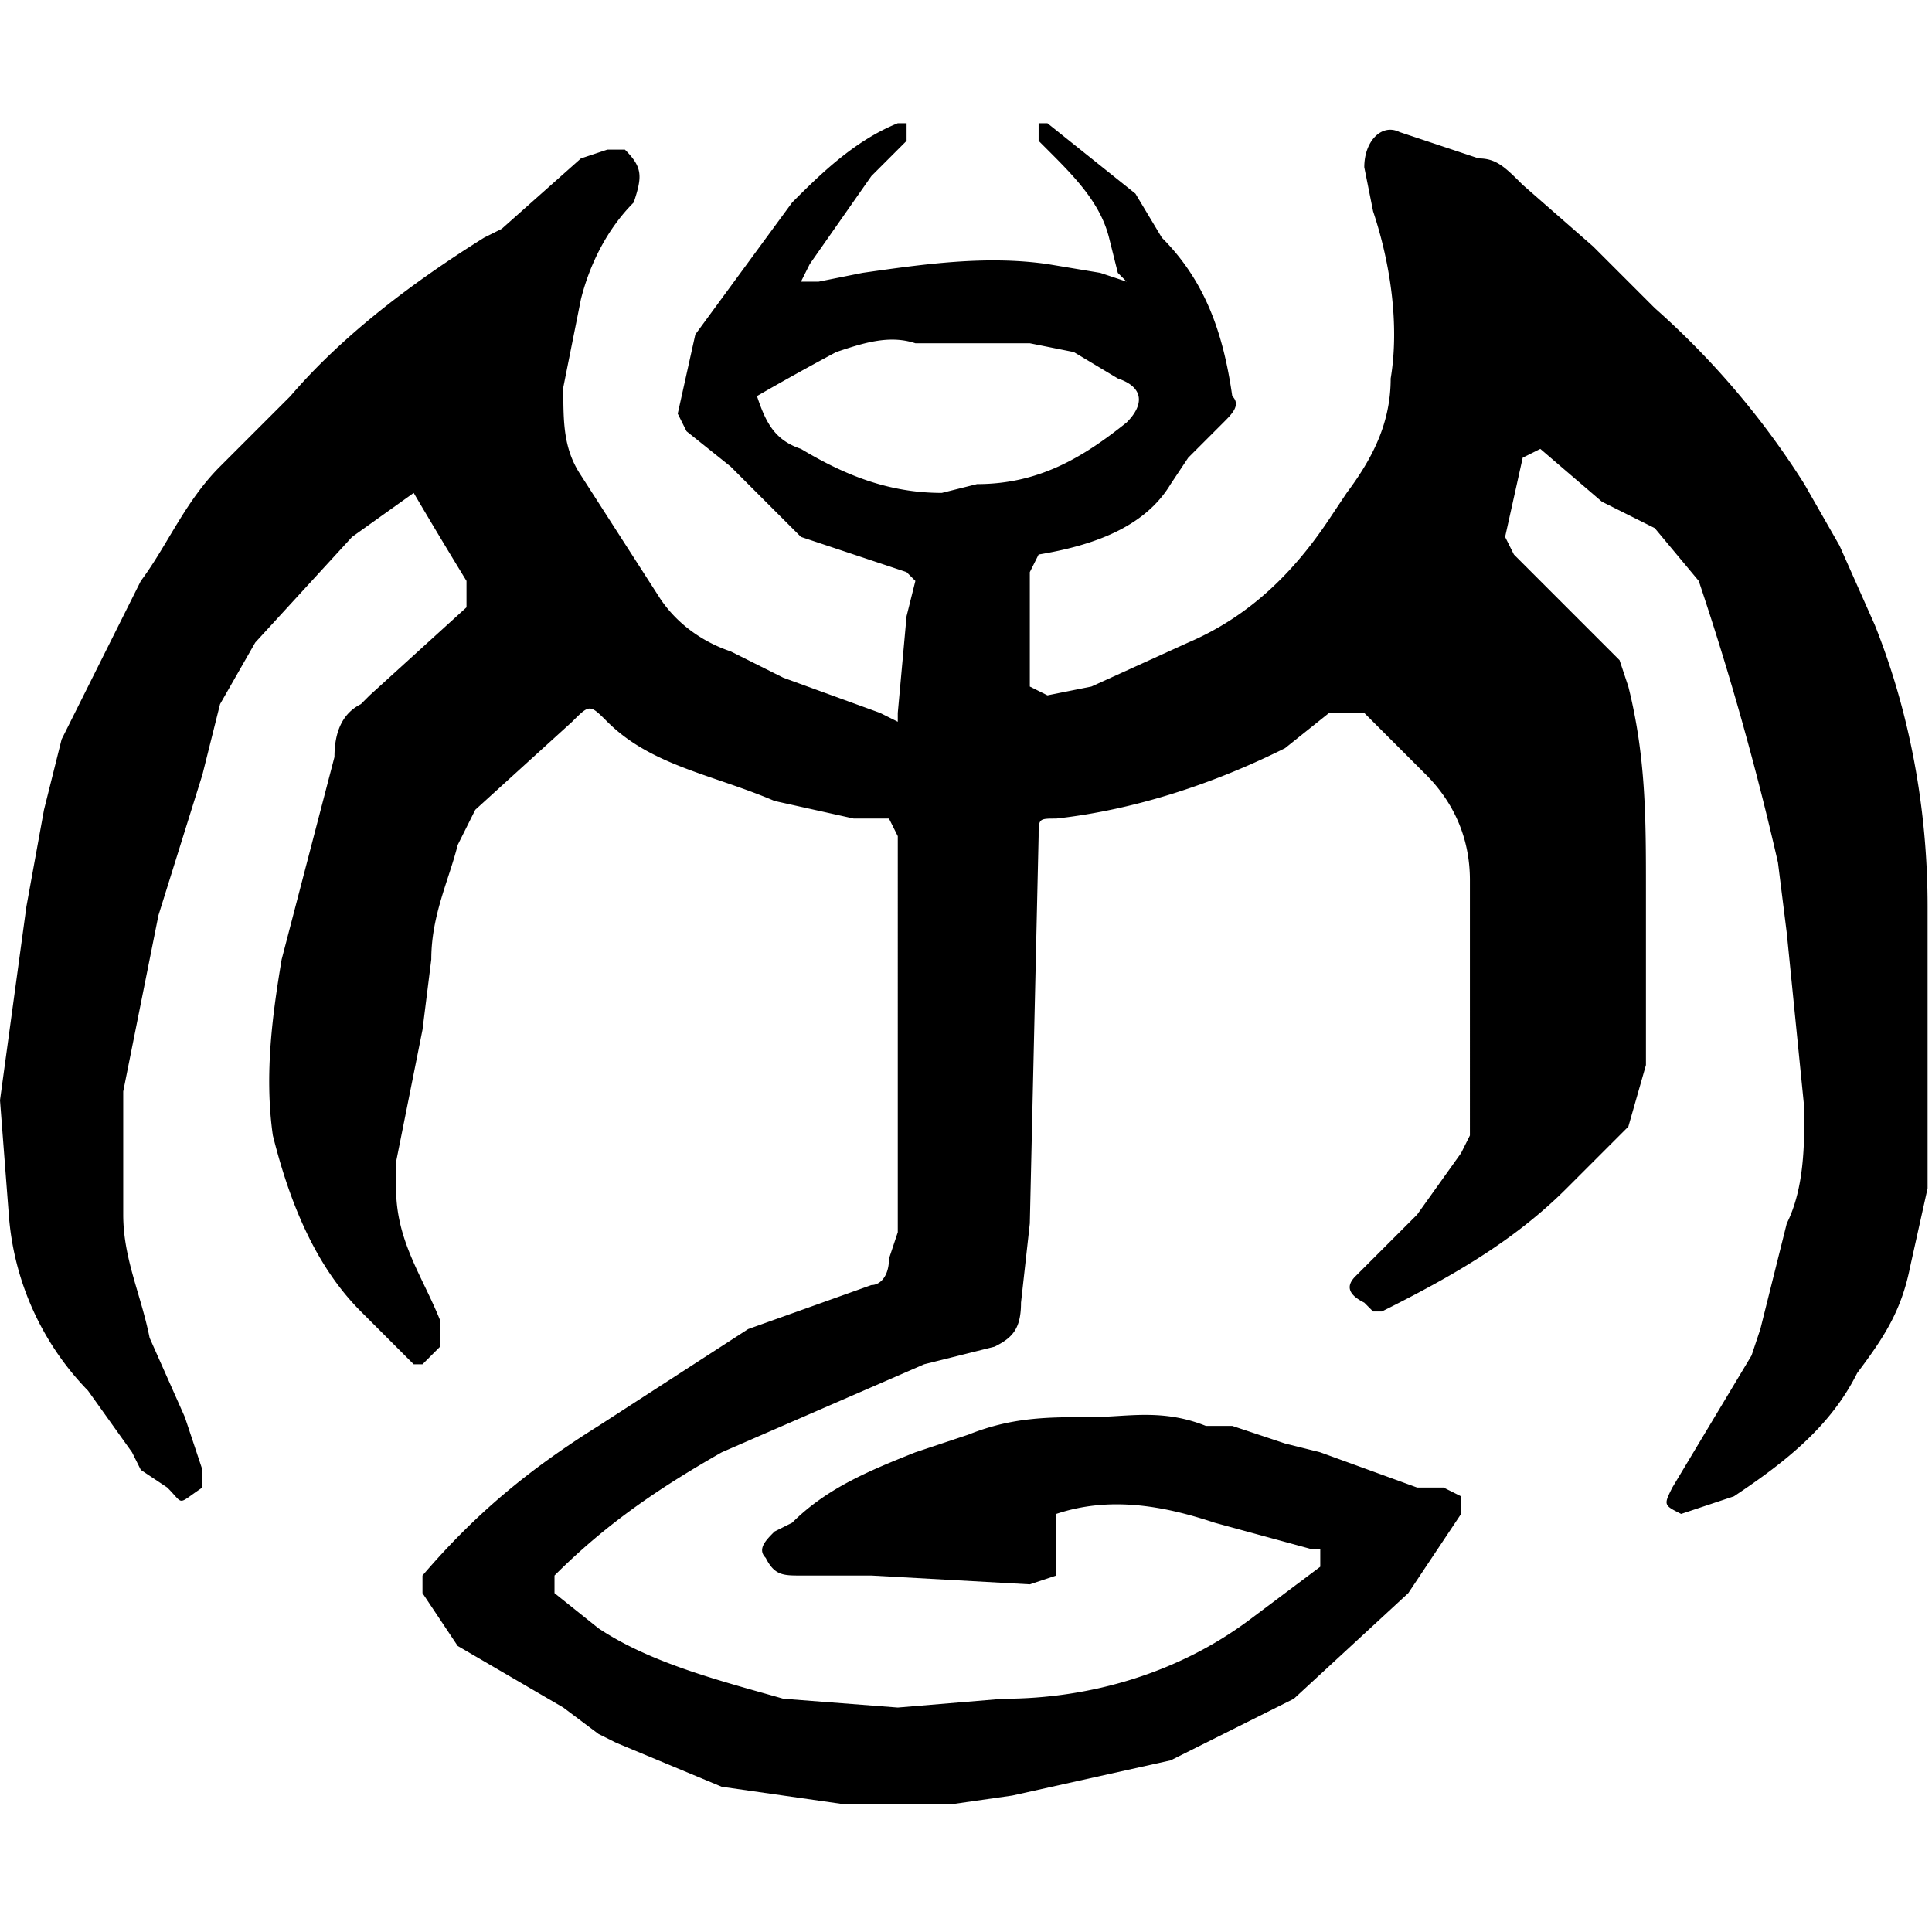 <svg xmlns="http://www.w3.org/2000/svg" width="219.5" height="219.5" xml:space="preserve"><path d="M108 191H96l-14-2-12-5-2-1-4-3-12-7-4-6v-2c6-7 12-12 20-17l17-11 14-5c1 0 2-1 2-3l1-3V81l-1-2h-4l-9-2c-7-3-14-4-19-9-2-2-2-2-4 0L54 78l-2 4c-1 4-3 8-3 13l-1 8-3 15v3c0 6 3 10 5 15v3l-2 2h-1l-1-1-5-5c-5-5-8-12-10-20-1-7 0-14 1-20l6-23c0-3 1-5 3-6l1-1 11-10v-3a671 671 0 0 1-6-10l-7 5-11 12-4 7-2 8-5 16-4 20v14c0 5 2 9 3 14l4 9 2 6v2c-3 2-2 2-4 0l-3-2-1-2-5-7a32 32 0 0 1-9-20l-1-13 3-22 2-11 2-8 1-2 8-16c3-4 5-9 9-13l8-8c6-7 14-13 22-18l2-1 9-8 3-1h2c2 2 2 3 1 6-3 3-5 7-6 11l-2 10c0 4 0 7 2 10l9 14c2 3 5 5 8 6l6 3 11 4 2 1v-1l1-11 1-4-1-1-12-4-8-8-5-4-1-2 2-9L90 9c3-3 7-7 12-9h1v2l-4 4-7 10-1 2h2l5-1c7-1 14-2 21-1l6 1 3 1-1-1-1-4c-1-4-4-7-7-10l-1-1V0h1l10 8 3 5c5 5 7 11 8 18 1 1 0 2-1 3l-4 4-2 3c-3 5-9 7-15 8l-1 2v13l2 1 5-1 11-5c7-3 12-8 16-14l2-3c3-4 5-8 5-13 1-6 0-13-2-19l-1-5c0-3 2-5 4-4l6 2 3 1c2 0 3 1 5 3l8 7 7 7a93 93 0 0 1 17 20l4 7 4 9c4 10 6 21 6 32v32l-2 9c-1 5-3 8-6 12-3 6-8 10-14 14l-6 2c-2-1-2-1-1-3l9-15 1-3 3-12c2-4 2-9 2-13l-2-20-1-8a335 335 0 0 0-9-32l-5-6-6-3-7-6-2 1-2 9 1 2 5 5 7 7 1 3c2 8 2 15 2 23v20l-2 7-7 7c-6 6-13 10-21 14h-1l-1-1c-2-1-2-2-1-3l7-7 5-7 1-2V86c0-5-2-9-5-12l-7-7h-4l-5 4c-8 4-17 7-26 8-2 0-2 0-2 2l-1 44-1 9c0 3-1 4-3 5l-8 2-23 10c-7 4-13 8-19 14v2l5 4c6 4 14 6 21 8l13 1 12-1c10 0 20-3 28-9l8-6v-2h-1l-11-3c-6-2-12-3-18-1v7l-3 1-18-1h-8c-2 0-3 0-4-2-1-1 0-2 1-3l2-1c4-4 9-6 14-8l6-2c5-2 9-2 14-2 4 0 8-1 13 1h3l6 2 4 1 11 4h3l2 1v2l-6 9-13 12-14 7-18 4-7 1zm-1-149 4-1c7 0 12-3 17-7 2-2 2-4-1-5l-5-3-5-1h-13c-3-1-6 0-9 1a313 313 0 0 0-9 5c1 3 2 5 5 6 5 3 10 5 16 5z" style="fill:#000;fill-opacity:1" transform="translate(0 14)"/></svg>